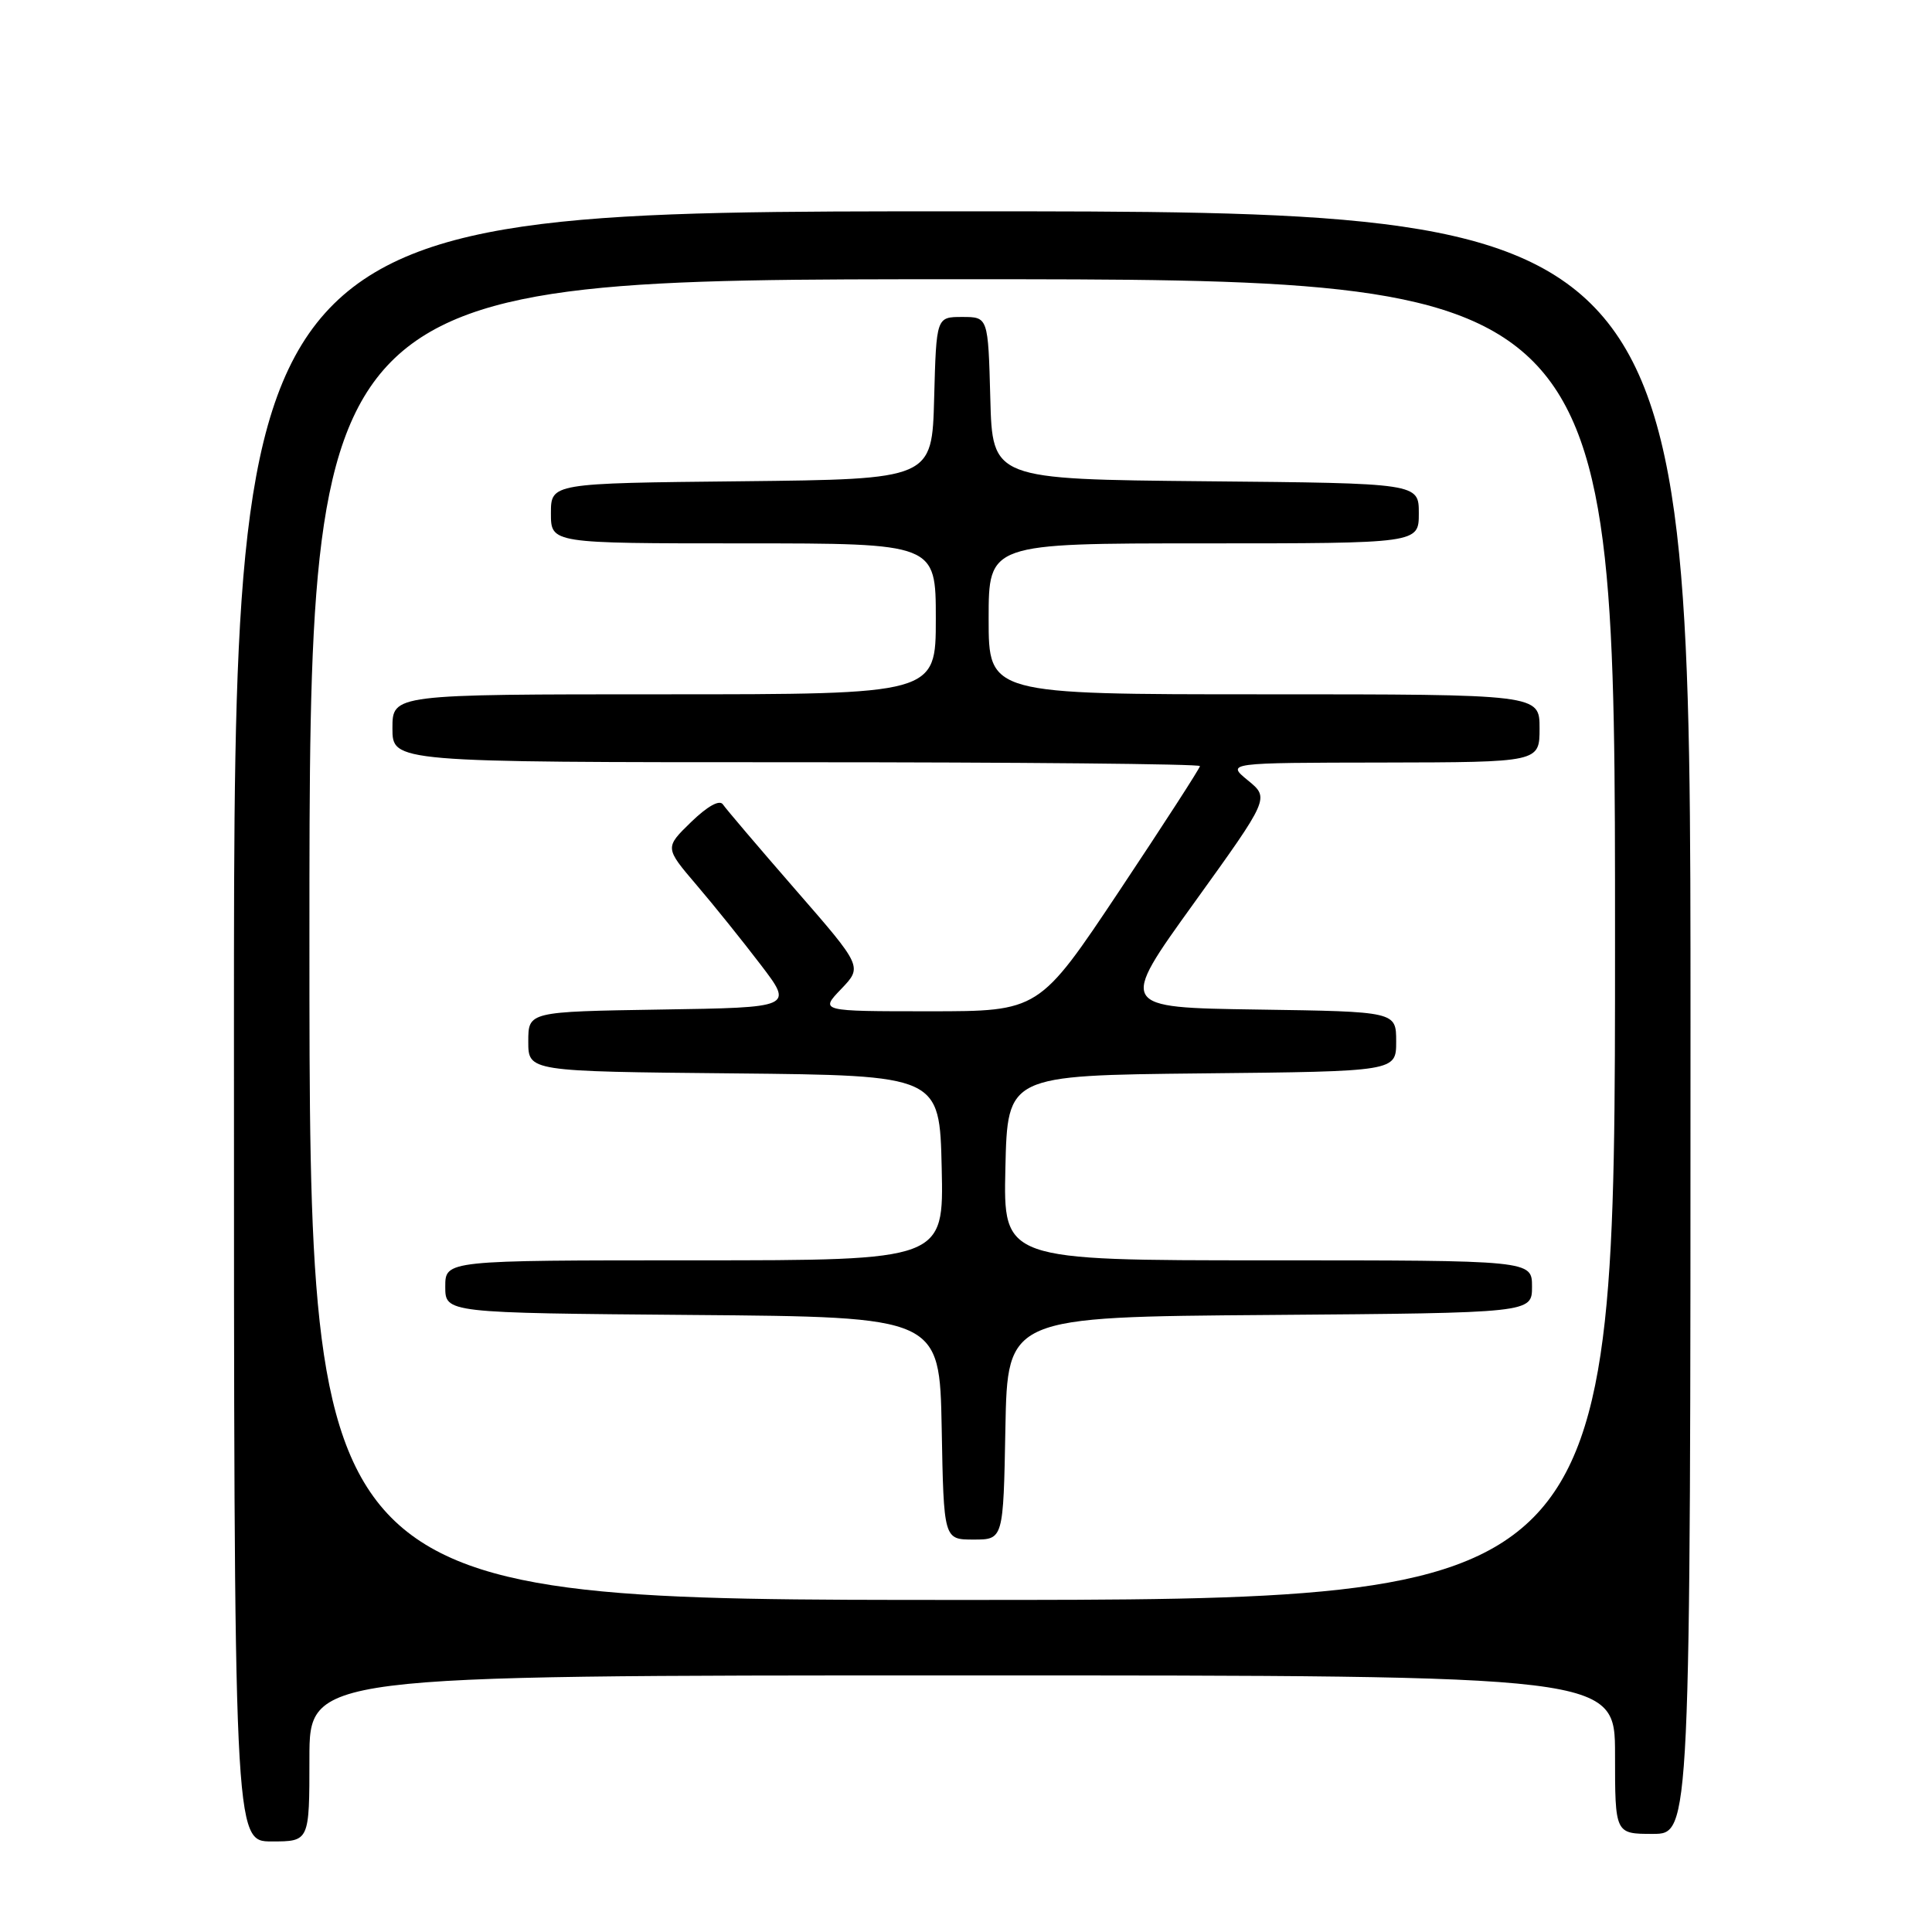 <?xml version="1.0" encoding="UTF-8" standalone="no"?>
<!DOCTYPE svg PUBLIC "-//W3C//DTD SVG 1.1//EN" "http://www.w3.org/Graphics/SVG/1.1/DTD/svg11.dtd" >
<svg xmlns="http://www.w3.org/2000/svg" xmlns:xlink="http://www.w3.org/1999/xlink" version="1.1" viewBox="0 0 256 256">
 <g >
 <path fill="currentColor"
d=" M 41.00 233.00 C 41.00 222.00 41.00 222.00 127.50 222.00 C 214.00 222.00 214.00 222.00 214.00 232.50 C 214.00 243.00 214.00 243.00 219.00 243.00 C 224.00 243.00 224.00 243.00 224.00 135.50 C 224.00 28.00 224.00 28.00 127.50 28.00 C 31.00 28.00 31.00 28.00 31.00 136.00 C 31.00 244.00 31.00 244.00 36.00 244.00 C 41.00 244.00 41.00 244.00 41.00 233.00 Z  M 41.00 124.50 C 41.00 37.00 41.00 37.00 127.50 37.00 C 214.00 37.00 214.00 37.00 214.00 124.50 C 214.00 212.00 214.00 212.00 127.50 212.00 C 41.00 212.00 41.00 212.00 41.00 124.50 Z  M 133.22 189.25 C 133.50 174.50 133.50 174.50 168.25 174.24 C 203.00 173.97 203.00 173.97 203.00 170.49 C 203.00 167.00 203.00 167.00 167.97 167.00 C 132.94 167.00 132.94 167.00 133.22 154.75 C 133.50 142.50 133.50 142.50 159.25 142.23 C 185.00 141.97 185.00 141.97 185.00 138.01 C 185.00 134.04 185.00 134.04 166.62 133.77 C 148.24 133.50 148.24 133.50 158.23 119.63 C 168.22 105.75 168.22 105.75 165.36 103.41 C 162.50 101.07 162.50 101.07 183.25 101.04 C 204.00 101.00 204.00 101.00 204.00 96.50 C 204.00 92.00 204.00 92.00 167.50 92.00 C 131.00 92.00 131.00 92.00 131.00 82.00 C 131.00 72.00 131.00 72.00 159.50 72.00 C 188.00 72.00 188.00 72.00 188.00 68.02 C 188.00 64.03 188.00 64.03 159.75 63.77 C 131.50 63.50 131.50 63.50 131.22 52.75 C 130.93 42.00 130.93 42.00 127.50 42.00 C 124.07 42.00 124.07 42.00 123.78 52.75 C 123.50 63.50 123.50 63.50 98.25 63.77 C 73.00 64.03 73.00 64.03 73.00 68.02 C 73.00 72.00 73.00 72.00 98.50 72.00 C 124.00 72.00 124.00 72.00 124.00 82.00 C 124.00 92.00 124.00 92.00 88.00 92.00 C 52.00 92.00 52.00 92.00 52.00 96.50 C 52.00 101.00 52.00 101.00 105.50 101.00 C 134.93 101.00 159.00 101.23 159.00 101.51 C 159.00 101.78 154.20 109.21 148.34 118.01 C 137.68 134.00 137.68 134.00 123.16 134.00 C 108.63 134.00 108.63 134.00 111.46 131.05 C 114.29 128.09 114.29 128.09 105.39 117.87 C 100.50 112.25 96.18 107.17 95.79 106.59 C 95.35 105.93 93.76 106.81 91.58 108.92 C 88.08 112.32 88.08 112.32 92.29 117.26 C 94.61 119.97 98.44 124.74 100.81 127.85 C 105.12 133.50 105.12 133.50 87.56 133.77 C 70.00 134.05 70.00 134.05 70.00 138.01 C 70.00 141.97 70.00 141.97 97.25 142.23 C 124.50 142.50 124.50 142.50 124.78 154.75 C 125.06 167.00 125.06 167.00 92.03 167.00 C 59.00 167.00 59.00 167.00 59.00 170.49 C 59.00 173.97 59.00 173.97 91.75 174.24 C 124.50 174.50 124.50 174.50 124.78 189.25 C 125.05 204.00 125.05 204.00 129.00 204.00 C 132.95 204.00 132.95 204.00 133.22 189.25 Z "/>
</g>
</svg>